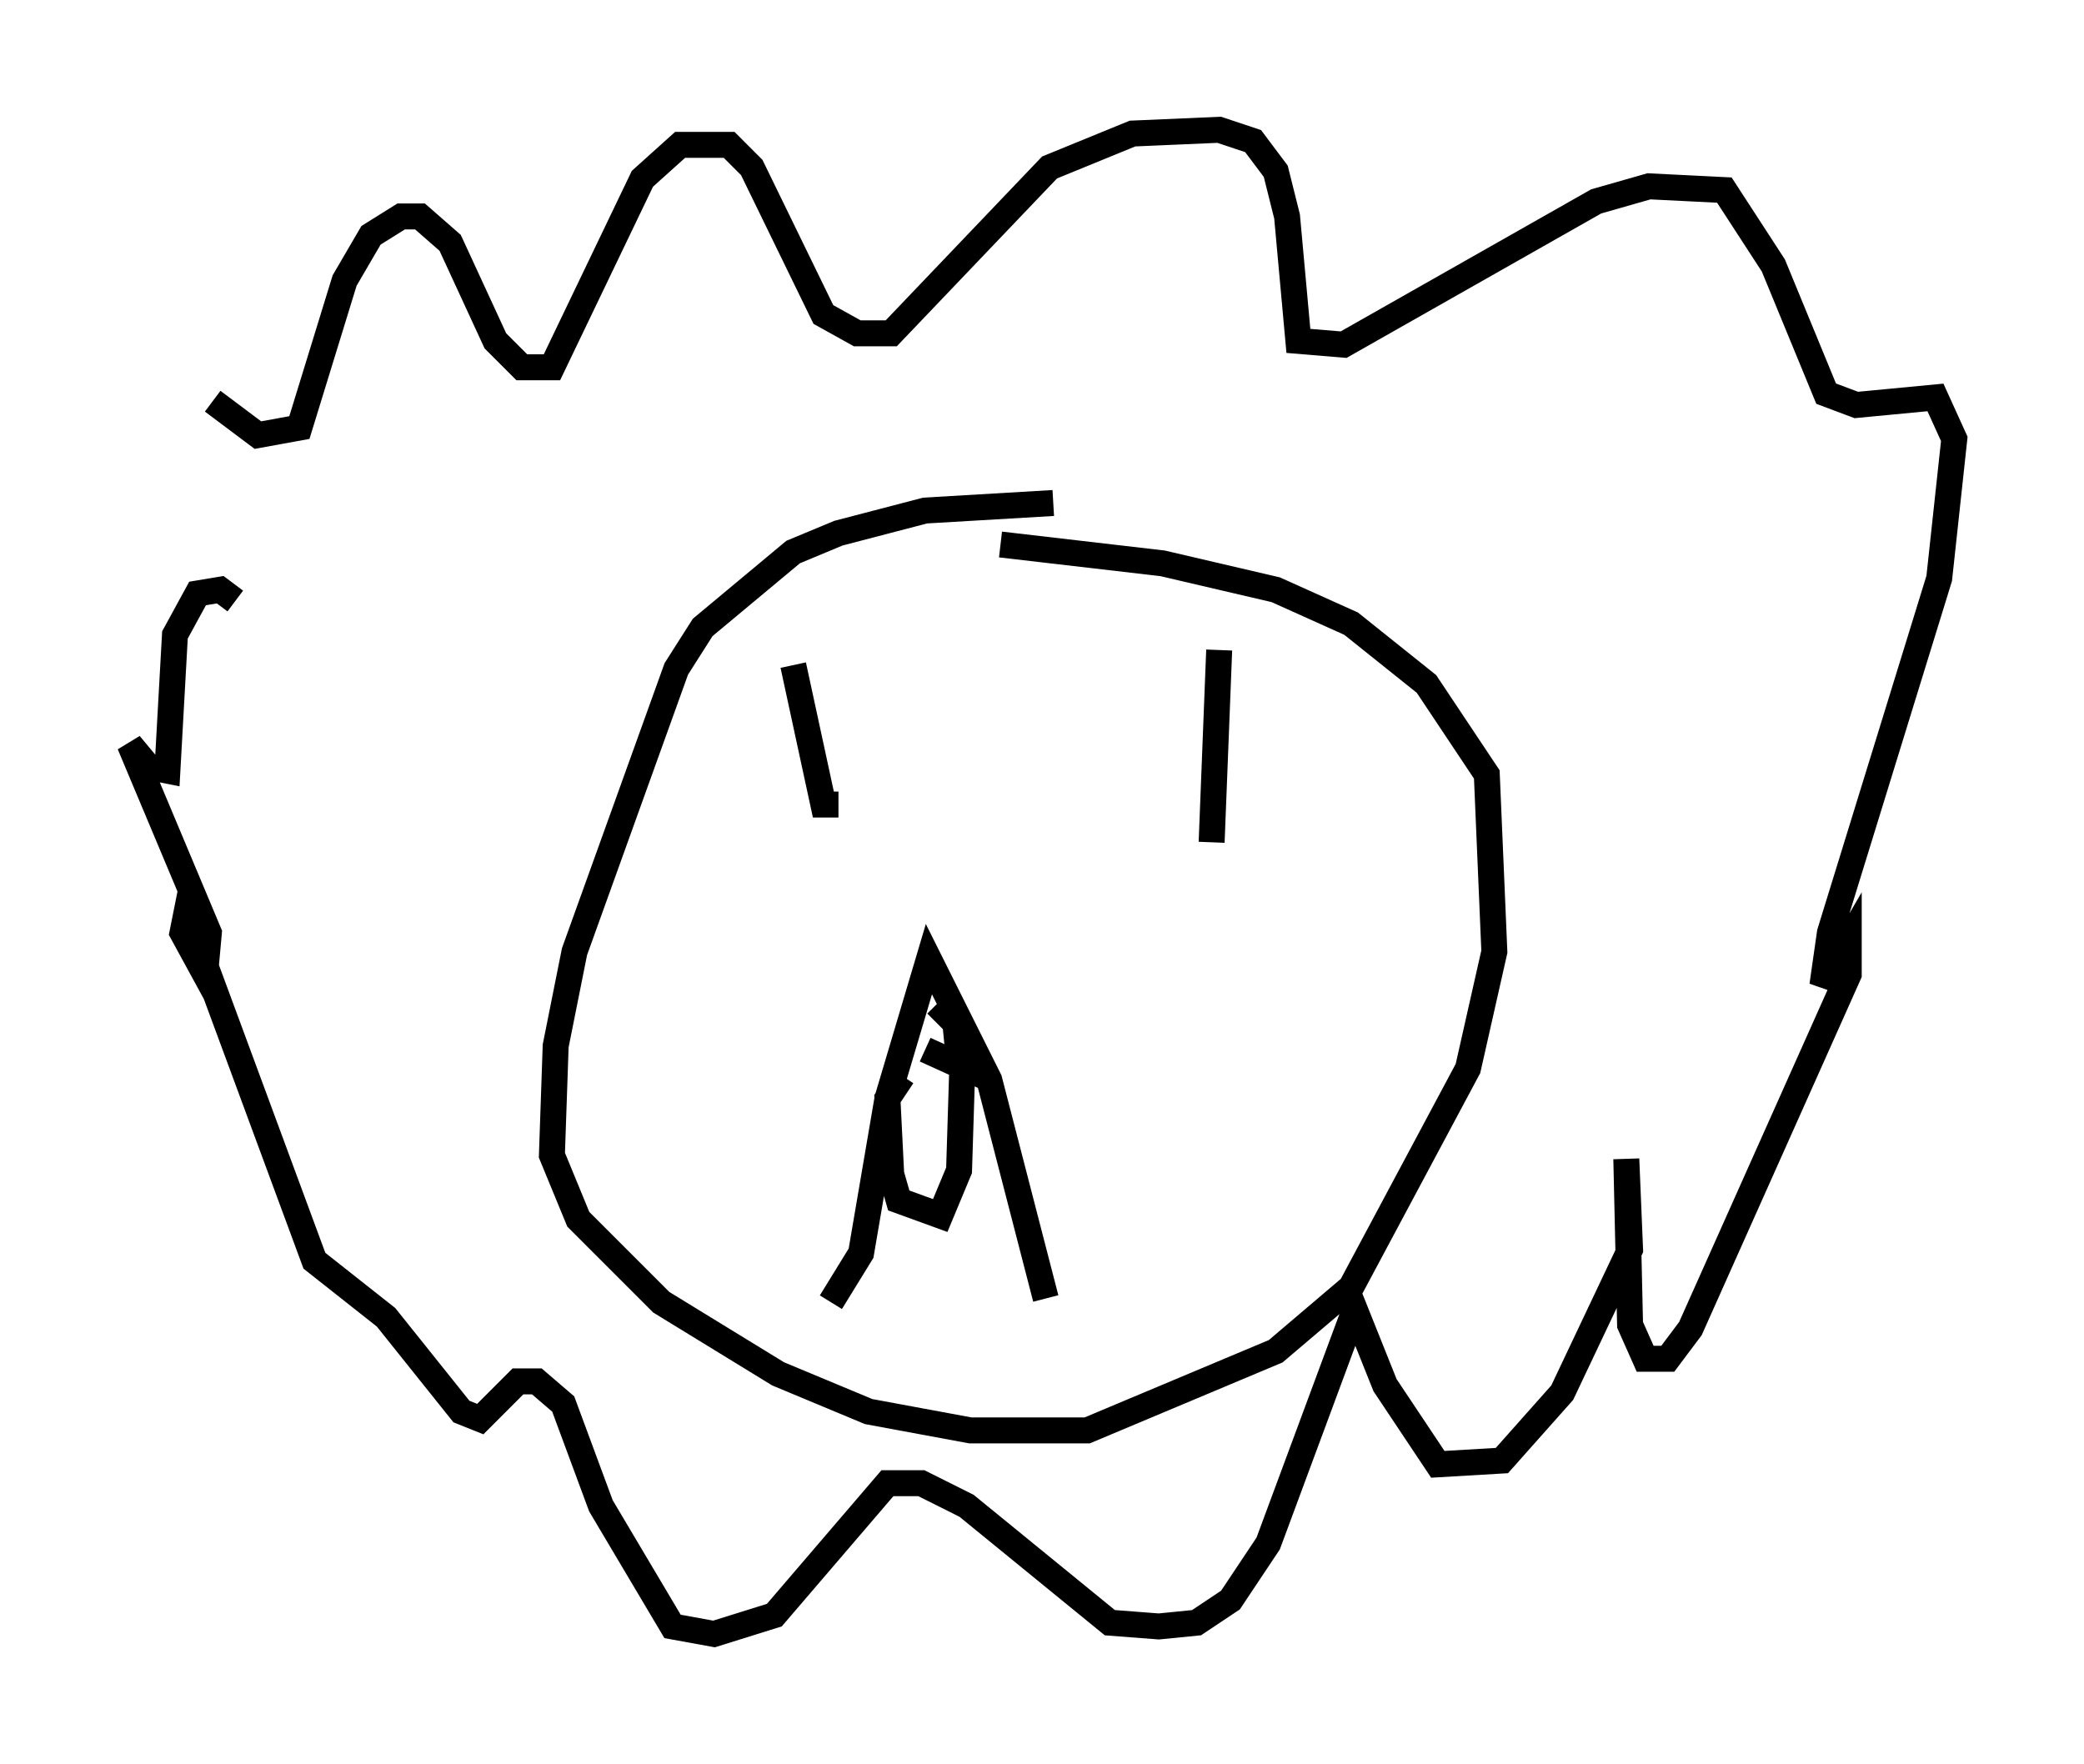 <?xml version="1.0" encoding="utf-8" ?>
<svg baseProfile="full" height="67.955" version="1.1" width="80.302" xmlns="http://www.w3.org/2000/svg" xmlns:ev="http://www.w3.org/2001/xml-events" xmlns:xlink="http://www.w3.org/1999/xlink"><defs /><rect fill="white" height="67.955" width="80.302" x="0" y="0" /><path d="M9.793, 25.335 m-1.598, -9.877 l1.743, 1.307 1.598, -0.291 l1.743, -5.665 1.017, -1.743 l1.162, -0.726 0.726, 0.0 l1.162, 1.017 1.743, 3.777 l1.017, 1.017 1.162, 0.0 l3.486, -7.263 1.453, -1.307 l1.888, 0.0 0.872, 0.872 l2.76, 5.665 1.307, 0.726 l1.307, 0.0 6.101, -6.391 l3.196, -1.307 3.341, -0.145 l1.307, 0.436 0.872, 1.162 l0.436, 1.743 0.436, 4.793 l1.743, 0.145 9.732, -5.52 l2.034, -0.581 2.905, 0.145 l1.888, 2.905 2.034, 4.939 l1.162, 0.436 3.05, -0.291 l0.726, 1.598 -0.581, 5.374 l-4.212, 13.654 -0.291, 2.034 l1.017, -1.743 0.0, 1.307 l-6.101, 13.654 -0.872, 1.162 l-0.872, 0.0 -0.581, -1.307 l-0.145, -6.391 0.145, 3.486 l-2.615, 5.52 -2.324, 2.615 l-2.469, 0.145 -2.034, -3.05 l-1.162, -2.905 -3.341, 9.006 l-1.453, 2.179 -1.307, 0.872 l-1.453, 0.145 -1.888, -0.145 l-5.52, -4.503 -1.743, -0.872 l-1.307, 0.0 -4.358, 5.084 l-2.324, 0.726 -1.598, -0.291 l-2.76, -4.648 -1.453, -3.922 l-1.017, -0.872 -0.726, 0.0 l-1.453, 1.453 -0.726, -0.291 l-2.905, -3.631 -2.76, -2.179 l-4.939, -13.363 -0.145, 0.726 l0.872, 1.598 0.145, -1.598 l-3.05, -7.263 0.726, 0.872 l0.726, 0.145 0.291, -5.229 l0.872, -1.598 0.872, -0.145 l0.581, 0.436 m31.519, -3.777 l-4.939, 0.291 -3.341, 0.872 l-1.743, 0.726 -3.486, 2.905 l-1.017, 1.598 -3.922, 10.894 l-0.726, 3.631 -0.145, 4.212 l1.017, 2.469 3.196, 3.196 l4.503, 2.76 3.486, 1.453 l3.922, 0.726 4.503, 0.0 l7.263, -3.05 2.905, -2.469 l4.503, -8.425 1.017, -4.503 l-0.291, -6.827 -2.324, -3.486 l-2.905, -2.324 -2.905, -1.307 l-4.358, -1.017 -6.246, -0.726 m-6.536, 29.195 l1.162, -1.888 1.017, -5.955 l1.598, -5.374 2.324, 4.648 l2.179, 8.425 m-4.648, -9.587 l1.598, 0.726 -0.581, -1.017 l0.291, 0.726 -0.145, -1.453 l-0.726, -0.726 m-3.922, -11.62 l0.0, 0.0 m-1.598, -1.453 l1.162, 5.374 0.581, 0.0 m14.67, -5.955 l-0.291, 7.408 m-11.911, 9.006 l-0.581, 0.872 0.145, 2.905 l0.291, 1.017 1.598, 0.581 l0.726, -1.743 0.145, -4.648 " fill="none" stroke="black" stroke-width="1" /></svg>